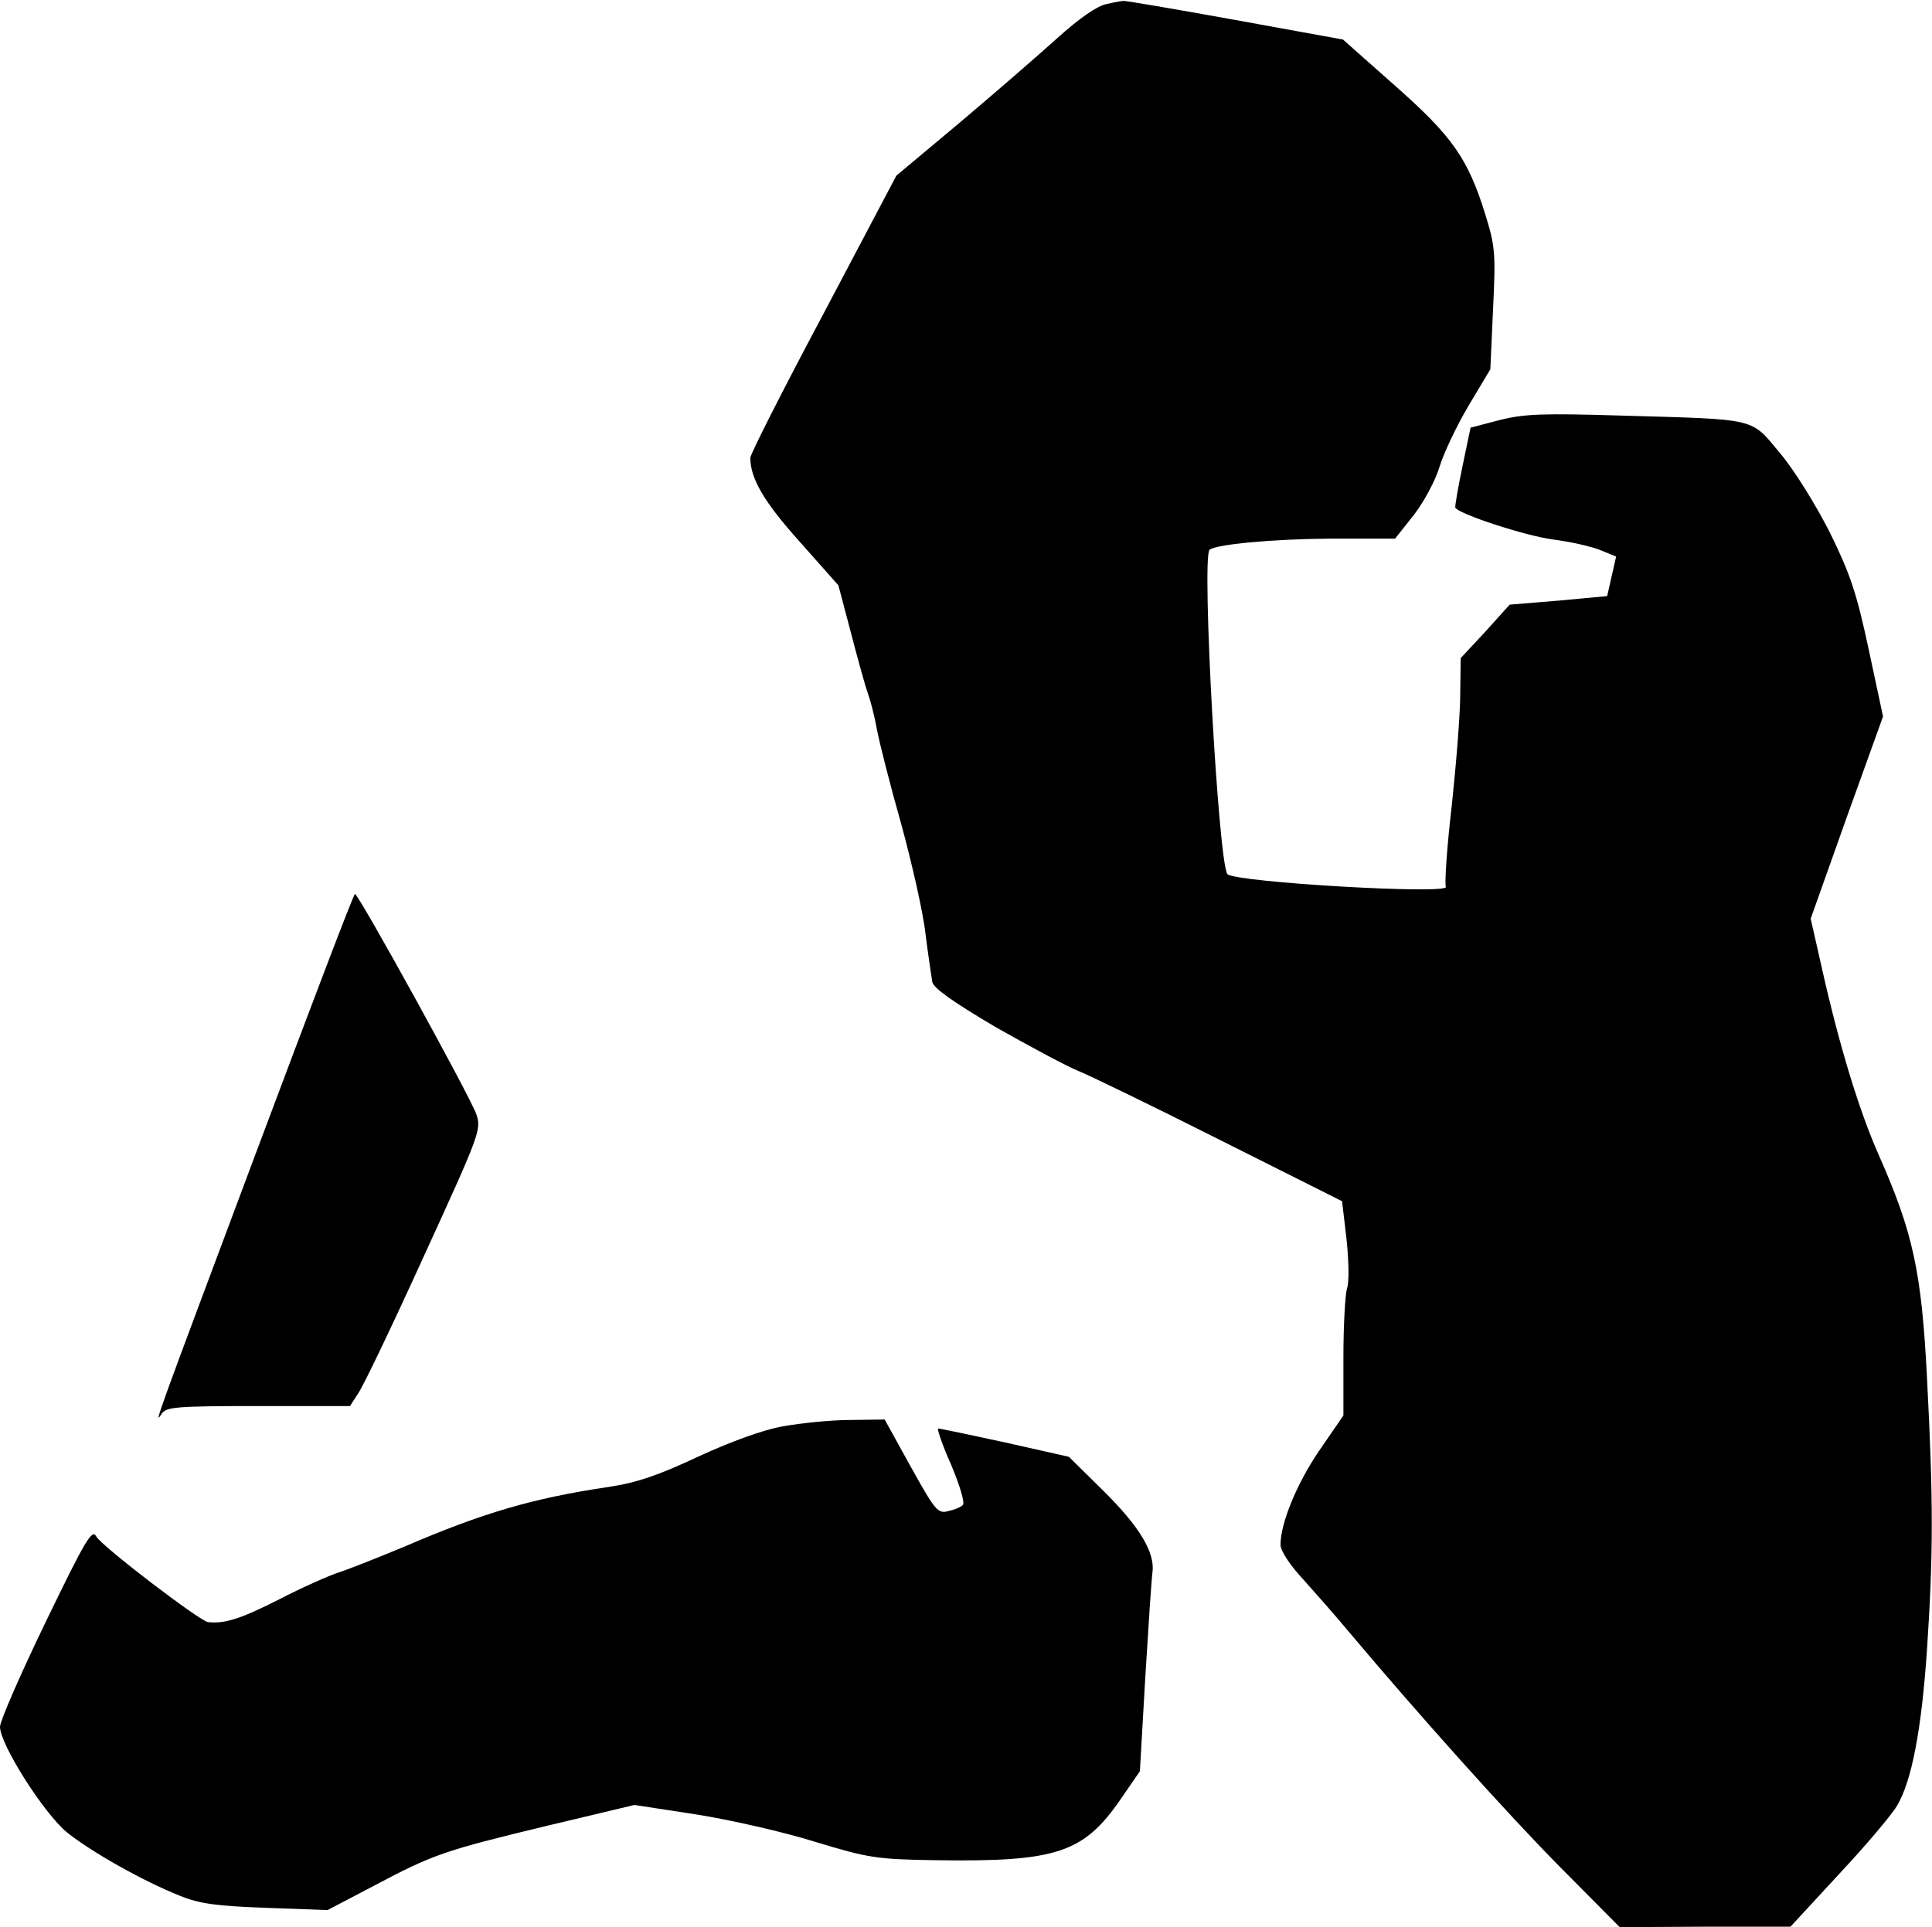 <?xml version="1.0" standalone="no"?>
<!DOCTYPE svg PUBLIC "-//W3C//DTD SVG 20010904//EN"
 "http://www.w3.org/TR/2001/REC-SVG-20010904/DTD/svg10.dtd">
<svg version="1.0" xmlns="http://www.w3.org/2000/svg"
 width="430pt" height="429pt" viewBox="0 0 430 429"
 preserveAspectRatio="xMidYMid meet">
<g transform="translate(0,429) scale(0.1,-0.1)"
fill="#000000" stroke="none">
<path fill="#000000" stroke="none" d="M2463 4281 c-21 -4 -60 -31 -110 -76
-42 -38 -140 -123 -217 -188 l-141 -118 -162 -307 c-90 -169 -163 -313 -163
-321 0 -46 30 -98 110 -187 l86 -97 28 -106 c15 -58 32 -119 38 -136 6 -16 15
-52 20 -80 5 -27 29 -122 54 -210 24 -88 49 -198 54 -245 6 -47 13 -94 15
-106 3 -14 47 -45 142 -101 76 -43 158 -87 183 -97 25 -10 167 -79 316 -154
l271 -136 10 -85 c5 -48 6 -96 1 -109 -4 -13 -8 -82 -8 -153 l0 -130 -53 -77
c-50 -73 -87 -162 -87 -211 0 -13 21 -45 48 -74 26 -29 72 -81 102 -117 159
-189 357 -410 474 -528 l131 -132 190 1 190 0 108 117 c60 64 118 133 129 152
33 55 55 171 67 350 14 210 14 332 0 600 -12 239 -31 326 -108 500 -42 95 -86
237 -125 410 l-26 115 80 225 81 225 -32 150 c-27 126 -41 167 -86 259 -31 61
-79 139 -111 177 -67 80 -46 75 -357 84 -168 5 -212 4 -267 -10 l-65 -17 -18
-86 c-10 -48 -17 -89 -16 -92 7 -14 156 -63 218 -71 39 -5 87 -16 106 -24 l34
-14 -10 -44 -10 -44 -108 -10 -109 -9 -54 -60 -55 -59 -1 -80 c0 -44 -9 -156
-19 -250 -11 -93 -16 -174 -13 -179 10 -18 -468 10 -486 28 -20 21 -58 704
-40 722 13 12 137 24 268 25 l145 0 42 53 c23 30 48 77 57 107 9 30 38 91 64
135 l49 82 6 133 c6 124 5 140 -17 211 -39 126 -74 175 -202 288 l-115 102
-242 44 c-133 24 -244 43 -247 42 -3 0 -20 -3 -37 -7z"/>
<path fill="#000000" stroke="none" d="M571 1727 c-229 -612 -229 -611 -211
-584 10 15 32 17 215 17 l204 0 18 28 c11 15 77 153 147 307 124 271 128 281
116 315 -14 40 -262 490 -270 490 -3 0 -101 -258 -219 -573z"/>
<path fill="#000000" stroke="none" d="M1743 1115 c-45 -8 -116 -34 -190 -68
-89 -42 -138 -58 -198 -67 -169 -25 -281 -58 -455 -133 -58 -24 -123 -50 -145
-57 -22 -7 -83 -34 -135 -61 -85 -43 -120 -54 -157 -50 -18 2 -237 169 -249
191 -9 17 -24 -8 -112 -190 -56 -116 -102 -221 -102 -234 0 -39 97 -192 149
-235 52 -42 168 -108 251 -141 44 -18 82 -23 192 -27 l137 -5 103 54 c132 70
155 78 387 134 l193 46 137 -21 c76 -12 195 -39 265 -61 119 -36 136 -39 269
-41 269 -4 329 16 412 137 l42 61 12 209 c7 115 14 220 16 234 6 44 -29 102
-109 181 l-77 76 -142 32 c-78 17 -145 31 -149 31 -3 0 9 -36 29 -81 19 -45
31 -85 26 -89 -4 -5 -19 -11 -33 -14 -23 -6 -29 2 -83 99 l-58 105 -77 -1
c-42 0 -109 -7 -149 -14z"/>
</g>
</svg>
